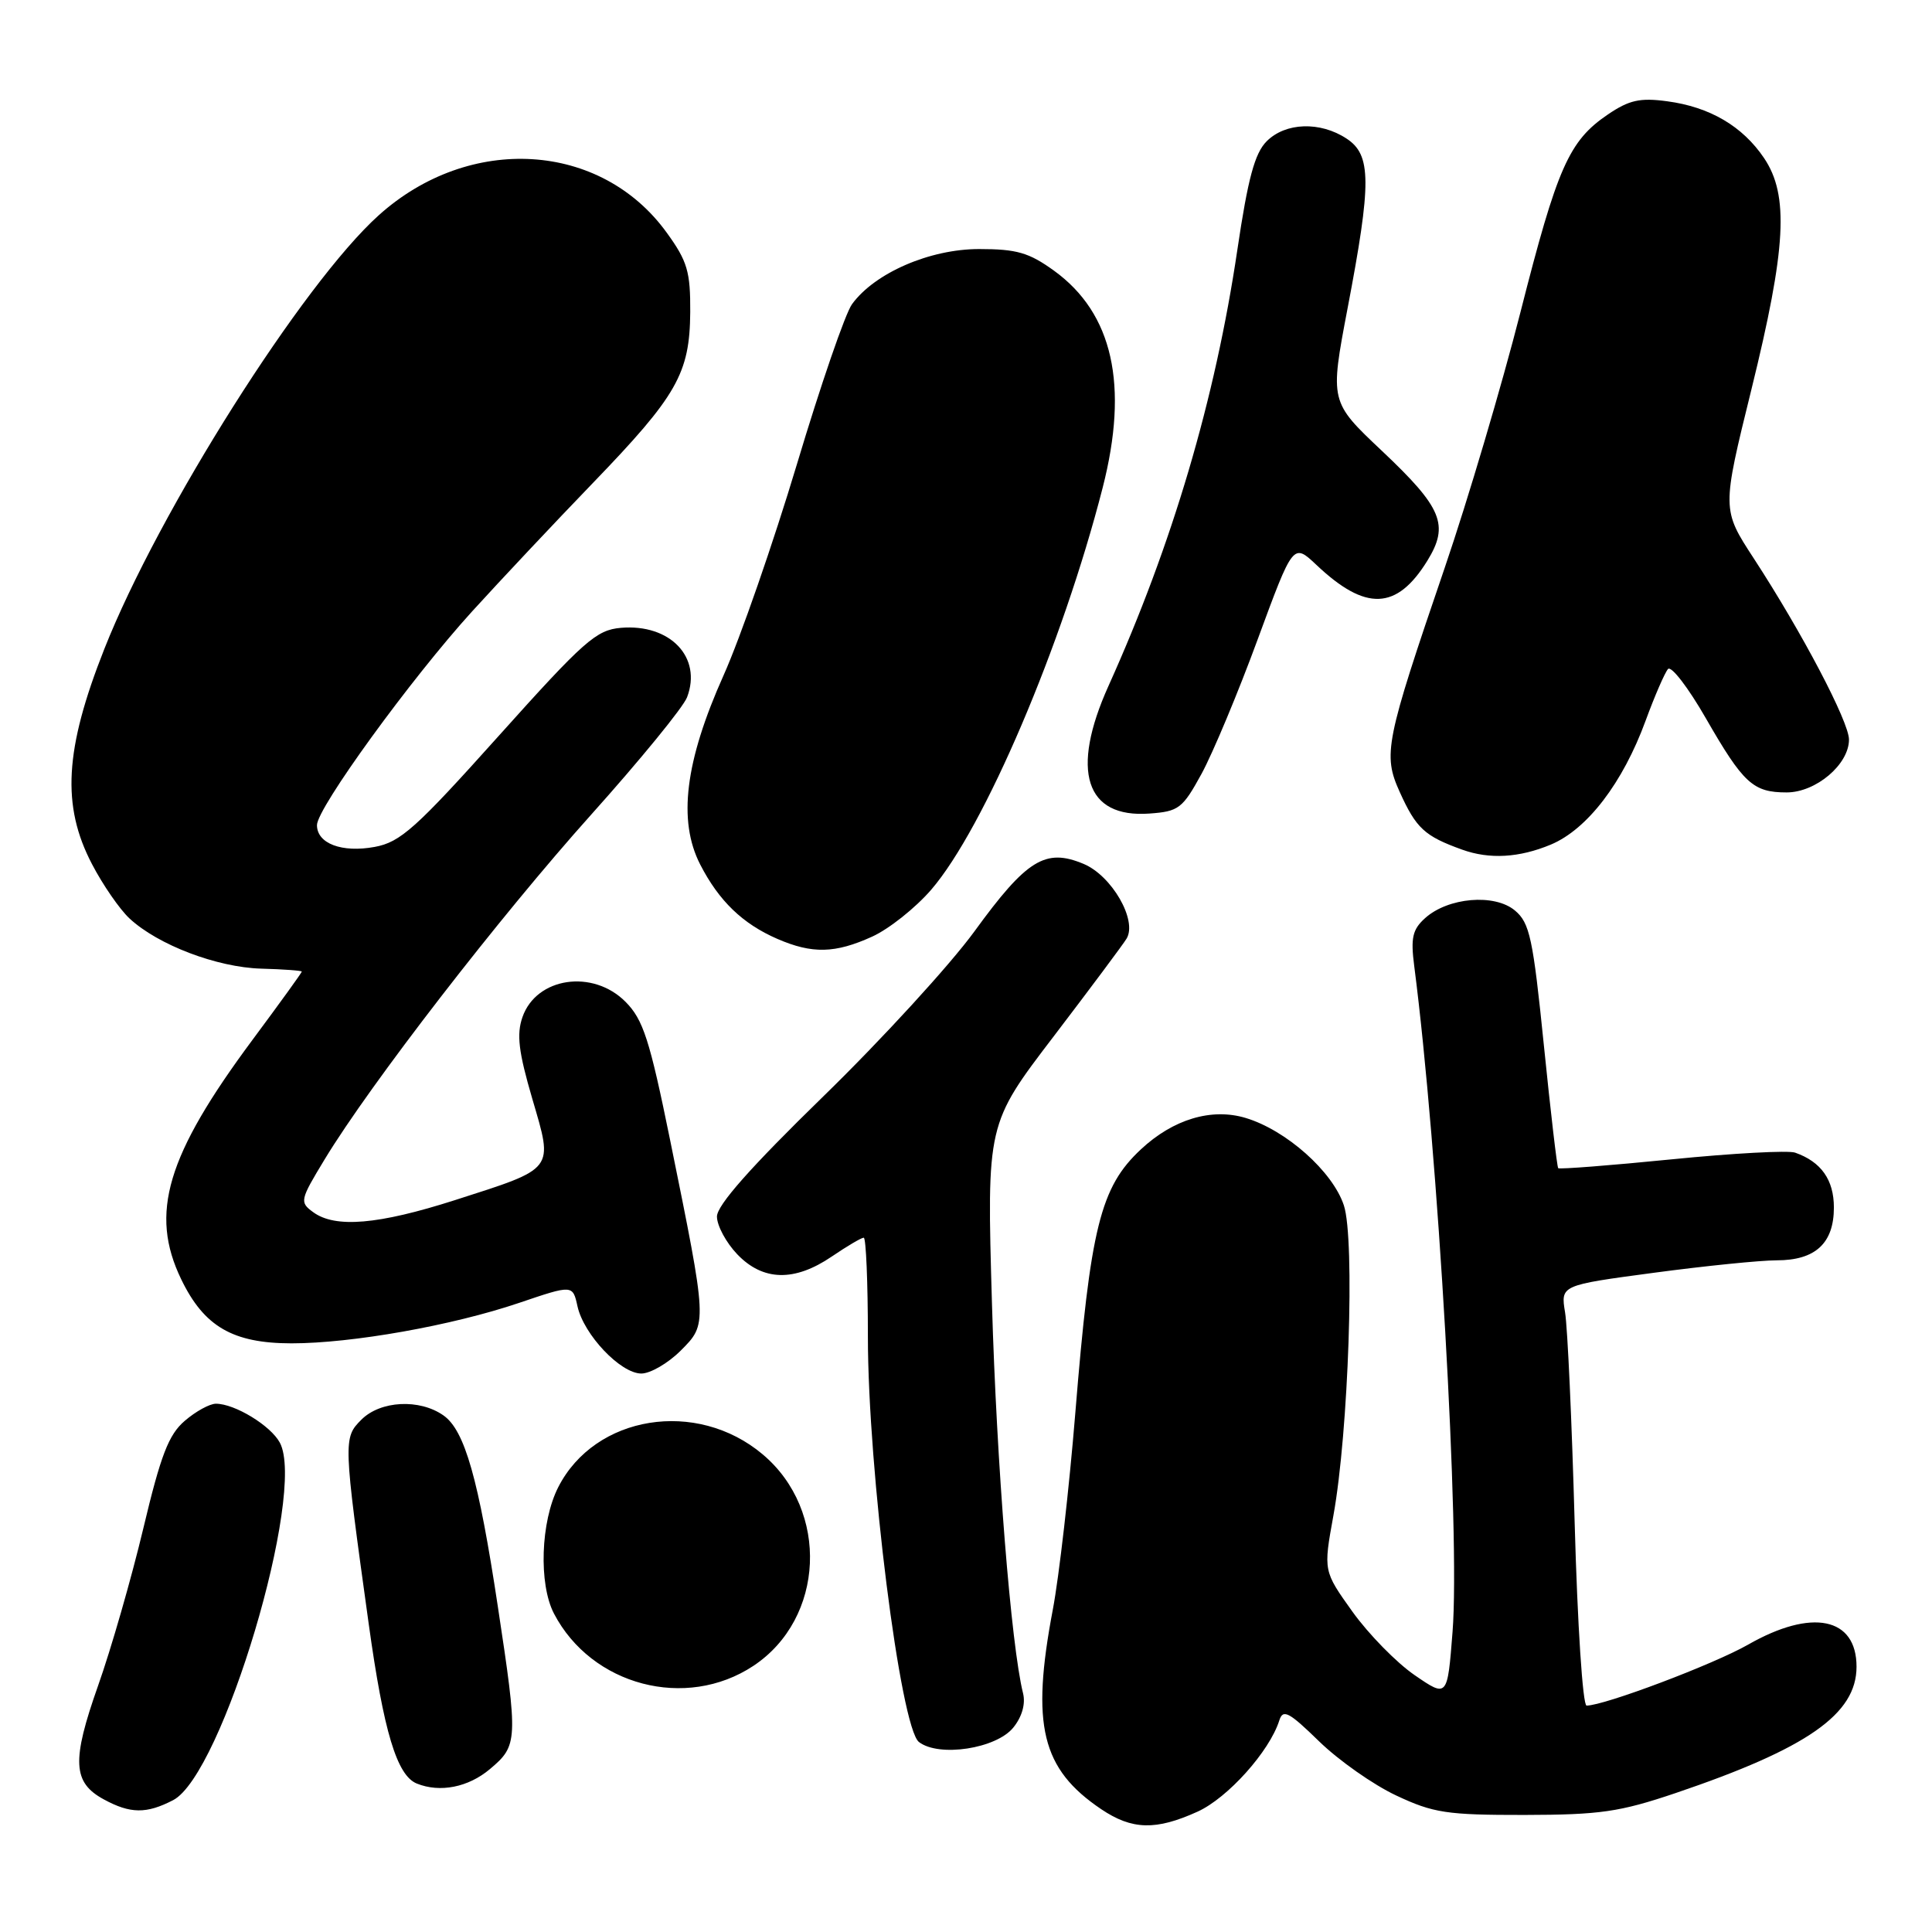<?xml version="1.0" encoding="UTF-8" standalone="no"?>
<!DOCTYPE svg PUBLIC "-//W3C//DTD SVG 1.1//EN" "http://www.w3.org/Graphics/SVG/1.1/DTD/svg11.dtd" >
<svg xmlns="http://www.w3.org/2000/svg" xmlns:xlink="http://www.w3.org/1999/xlink" version="1.1" viewBox="0 0 256 256">
 <g >
 <path fill="currentColor"
d=" M 158.69 240.05 C 162.68 238.24 168.21 232.07 169.51 227.98 C 170.00 226.42 170.77 226.82 174.79 230.74 C 177.38 233.26 181.97 236.49 185.00 237.91 C 189.93 240.23 191.70 240.50 202.00 240.49 C 212.01 240.47 214.60 240.10 222.00 237.60 C 239.48 231.68 246.00 227.13 246.00 220.85 C 246.00 214.30 240.08 213.09 231.62 217.93 C 227.04 220.54 212.58 226.00 210.23 226.00 C 209.72 226.00 209.02 215.24 208.65 201.75 C 208.28 188.41 207.71 175.88 207.38 173.90 C 206.79 170.30 206.79 170.30 219.14 168.65 C 225.94 167.74 233.26 167.00 235.42 167.00 C 240.55 167.00 243.00 164.74 243.00 160.00 C 243.00 156.33 241.31 153.94 237.86 152.73 C 236.96 152.41 229.59 152.81 221.49 153.62 C 213.38 154.43 206.63 154.95 206.47 154.79 C 206.32 154.63 205.46 147.30 204.57 138.50 C 203.13 124.32 202.70 122.29 200.74 120.65 C 198.04 118.38 191.87 118.91 188.83 121.66 C 187.16 123.16 186.91 124.28 187.39 127.99 C 190.55 152.35 193.49 203.29 192.47 216.23 C 191.79 224.95 191.79 224.95 187.44 221.96 C 185.04 220.31 181.34 216.53 179.21 213.56 C 175.35 208.16 175.35 208.16 176.68 200.83 C 178.69 189.79 179.56 164.21 178.07 159.72 C 176.59 155.23 170.42 149.74 165.04 148.13 C 160.53 146.78 155.45 148.30 151.17 152.30 C 145.81 157.30 144.48 162.65 142.48 187.28 C 141.67 197.23 140.33 208.94 139.50 213.30 C 136.60 228.61 138.00 234.39 145.92 239.73 C 150.01 242.48 153.16 242.56 158.69 240.05 Z  M 22.94 238.53 C 29.46 235.16 40.62 197.76 37.08 191.16 C 35.87 188.90 31.11 186.00 28.61 186.00 C 27.78 186.00 25.93 187.02 24.48 188.27 C 22.34 190.10 21.30 192.82 18.99 202.52 C 17.42 209.11 14.72 218.50 12.99 223.38 C 9.48 233.32 9.62 236.19 13.76 238.43 C 17.27 240.34 19.41 240.36 22.94 238.53 Z  M 64.92 234.41 C 68.63 231.29 68.66 230.65 65.97 212.90 C 63.41 195.95 61.58 189.52 58.76 187.55 C 55.59 185.32 50.41 185.59 47.89 188.11 C 45.47 190.53 45.48 190.84 48.86 215.20 C 50.84 229.45 52.59 235.27 55.23 236.33 C 58.30 237.57 62.05 236.83 64.92 234.41 Z  M 134.27 228.91 C 135.42 227.49 135.91 225.78 135.56 224.37 C 133.98 218.08 132.05 193.89 131.44 172.72 C 130.75 148.94 130.75 148.94 139.63 137.31 C 144.51 130.91 148.85 125.09 149.28 124.37 C 150.73 121.95 147.32 116.03 143.58 114.47 C 138.52 112.35 136.04 113.89 129.12 123.41 C 125.88 127.86 116.88 137.69 109.12 145.25 C 99.44 154.68 95.00 159.70 95.00 161.20 C 95.00 162.40 96.21 164.65 97.69 166.20 C 101.10 169.76 105.27 169.86 110.21 166.50 C 112.24 165.12 114.14 164.00 114.45 164.00 C 114.75 164.00 115.00 169.89 115.00 177.09 C 115.00 194.73 119.31 228.94 121.77 230.83 C 124.43 232.87 132.01 231.71 134.27 228.91 Z  M 99.82 220.74 C 109.29 214.47 109.92 200.16 101.06 192.71 C 92.31 185.34 78.84 187.51 73.97 197.06 C 71.64 201.63 71.36 209.87 73.40 213.80 C 78.38 223.36 90.89 226.65 99.82 220.74 Z  M 90.19 178.97 C 93.76 175.40 93.76 175.49 88.78 151.00 C 86.08 137.74 85.22 135.10 82.89 132.75 C 78.55 128.38 71.07 129.49 69.23 134.77 C 68.43 137.06 68.71 139.37 70.53 145.59 C 73.33 155.14 73.63 154.74 60.26 159.03 C 50.13 162.27 44.42 162.76 41.50 160.62 C 39.68 159.29 39.74 159.03 43.02 153.62 C 49.08 143.62 66.20 121.48 78.32 107.96 C 84.81 100.72 90.54 93.71 91.04 92.39 C 93.05 87.10 88.81 82.64 82.28 83.19 C 79.01 83.47 77.40 84.89 66.09 97.50 C 55.09 109.77 53.06 111.59 49.65 112.22 C 45.30 113.02 42.00 111.78 42.00 109.33 C 42.00 107.08 54.46 89.92 62.57 81.00 C 66.32 76.88 73.52 69.22 78.56 64.00 C 89.72 52.43 91.40 49.48 91.46 41.35 C 91.49 36.01 91.09 34.62 88.36 30.85 C 79.64 18.76 62.22 17.70 50.19 28.52 C 40.14 37.55 21.02 67.77 13.82 86.00 C 8.56 99.30 8.14 106.76 12.19 114.50 C 13.62 117.25 15.86 120.49 17.16 121.70 C 20.92 125.20 28.74 128.18 34.61 128.35 C 37.56 128.43 39.99 128.61 39.99 128.74 C 40.00 128.87 37.07 132.92 33.49 137.74 C 22.06 153.13 19.78 160.78 24.02 169.53 C 27.04 175.78 30.85 177.99 38.62 178.00 C 46.64 178.00 59.89 175.65 68.78 172.64 C 75.89 170.23 75.89 170.23 76.52 173.09 C 77.35 176.85 82.23 182.00 84.98 182.00 C 86.17 182.00 88.52 180.64 90.19 178.97 Z  M 115.56 124.11 C 117.79 123.10 121.31 120.30 123.39 117.89 C 130.41 109.74 140.76 85.49 146.11 64.62 C 149.59 51.03 147.46 41.52 139.68 35.88 C 136.35 33.47 134.72 33.00 129.74 33.00 C 123.21 33.00 115.92 36.16 112.90 40.30 C 112.01 41.51 108.73 51.05 105.60 61.50 C 102.46 71.95 98.09 84.55 95.87 89.50 C 90.77 100.89 89.80 108.74 92.78 114.55 C 95.26 119.38 98.40 122.41 103.01 124.41 C 107.63 126.41 110.66 126.34 115.56 124.11 Z  M 205.50 111.91 C 210.33 109.88 215.03 103.74 218.05 95.50 C 219.26 92.20 220.60 89.12 221.02 88.65 C 221.45 88.18 223.70 91.11 226.02 95.15 C 231.01 103.83 232.29 105.00 236.74 105.00 C 240.62 105.00 245.00 101.29 245.00 98.00 C 245.00 95.64 238.77 83.79 232.39 74.00 C 228.15 67.50 228.15 67.50 232.08 51.57 C 236.69 32.86 237.07 25.88 233.75 20.95 C 230.90 16.72 226.55 14.17 220.91 13.42 C 217.31 12.93 215.86 13.26 213.05 15.17 C 207.89 18.67 206.35 22.16 201.47 41.36 C 199.01 51.02 194.50 66.25 191.44 75.21 C 183.55 98.32 183.22 99.95 185.47 104.94 C 187.65 109.76 188.76 110.79 193.74 112.58 C 197.37 113.89 201.31 113.66 205.50 111.91 Z  M 159.23 102.50 C 160.72 99.75 164.07 91.75 166.65 84.72 C 171.35 71.95 171.35 71.95 174.43 74.85 C 180.95 81.02 185.07 80.87 189.13 74.30 C 192.05 69.56 191.11 67.29 183.12 59.75 C 176.21 53.23 176.21 53.23 178.56 40.86 C 181.75 24.16 181.73 20.52 178.42 18.36 C 174.92 16.06 170.33 16.22 167.84 18.72 C 166.26 20.30 165.36 23.63 163.95 33.14 C 161.03 52.86 155.34 72.13 146.88 90.89 C 141.81 102.14 143.82 108.42 152.30 107.80 C 156.20 107.52 156.69 107.14 159.23 102.50 Z "/>
</g>
</svg>